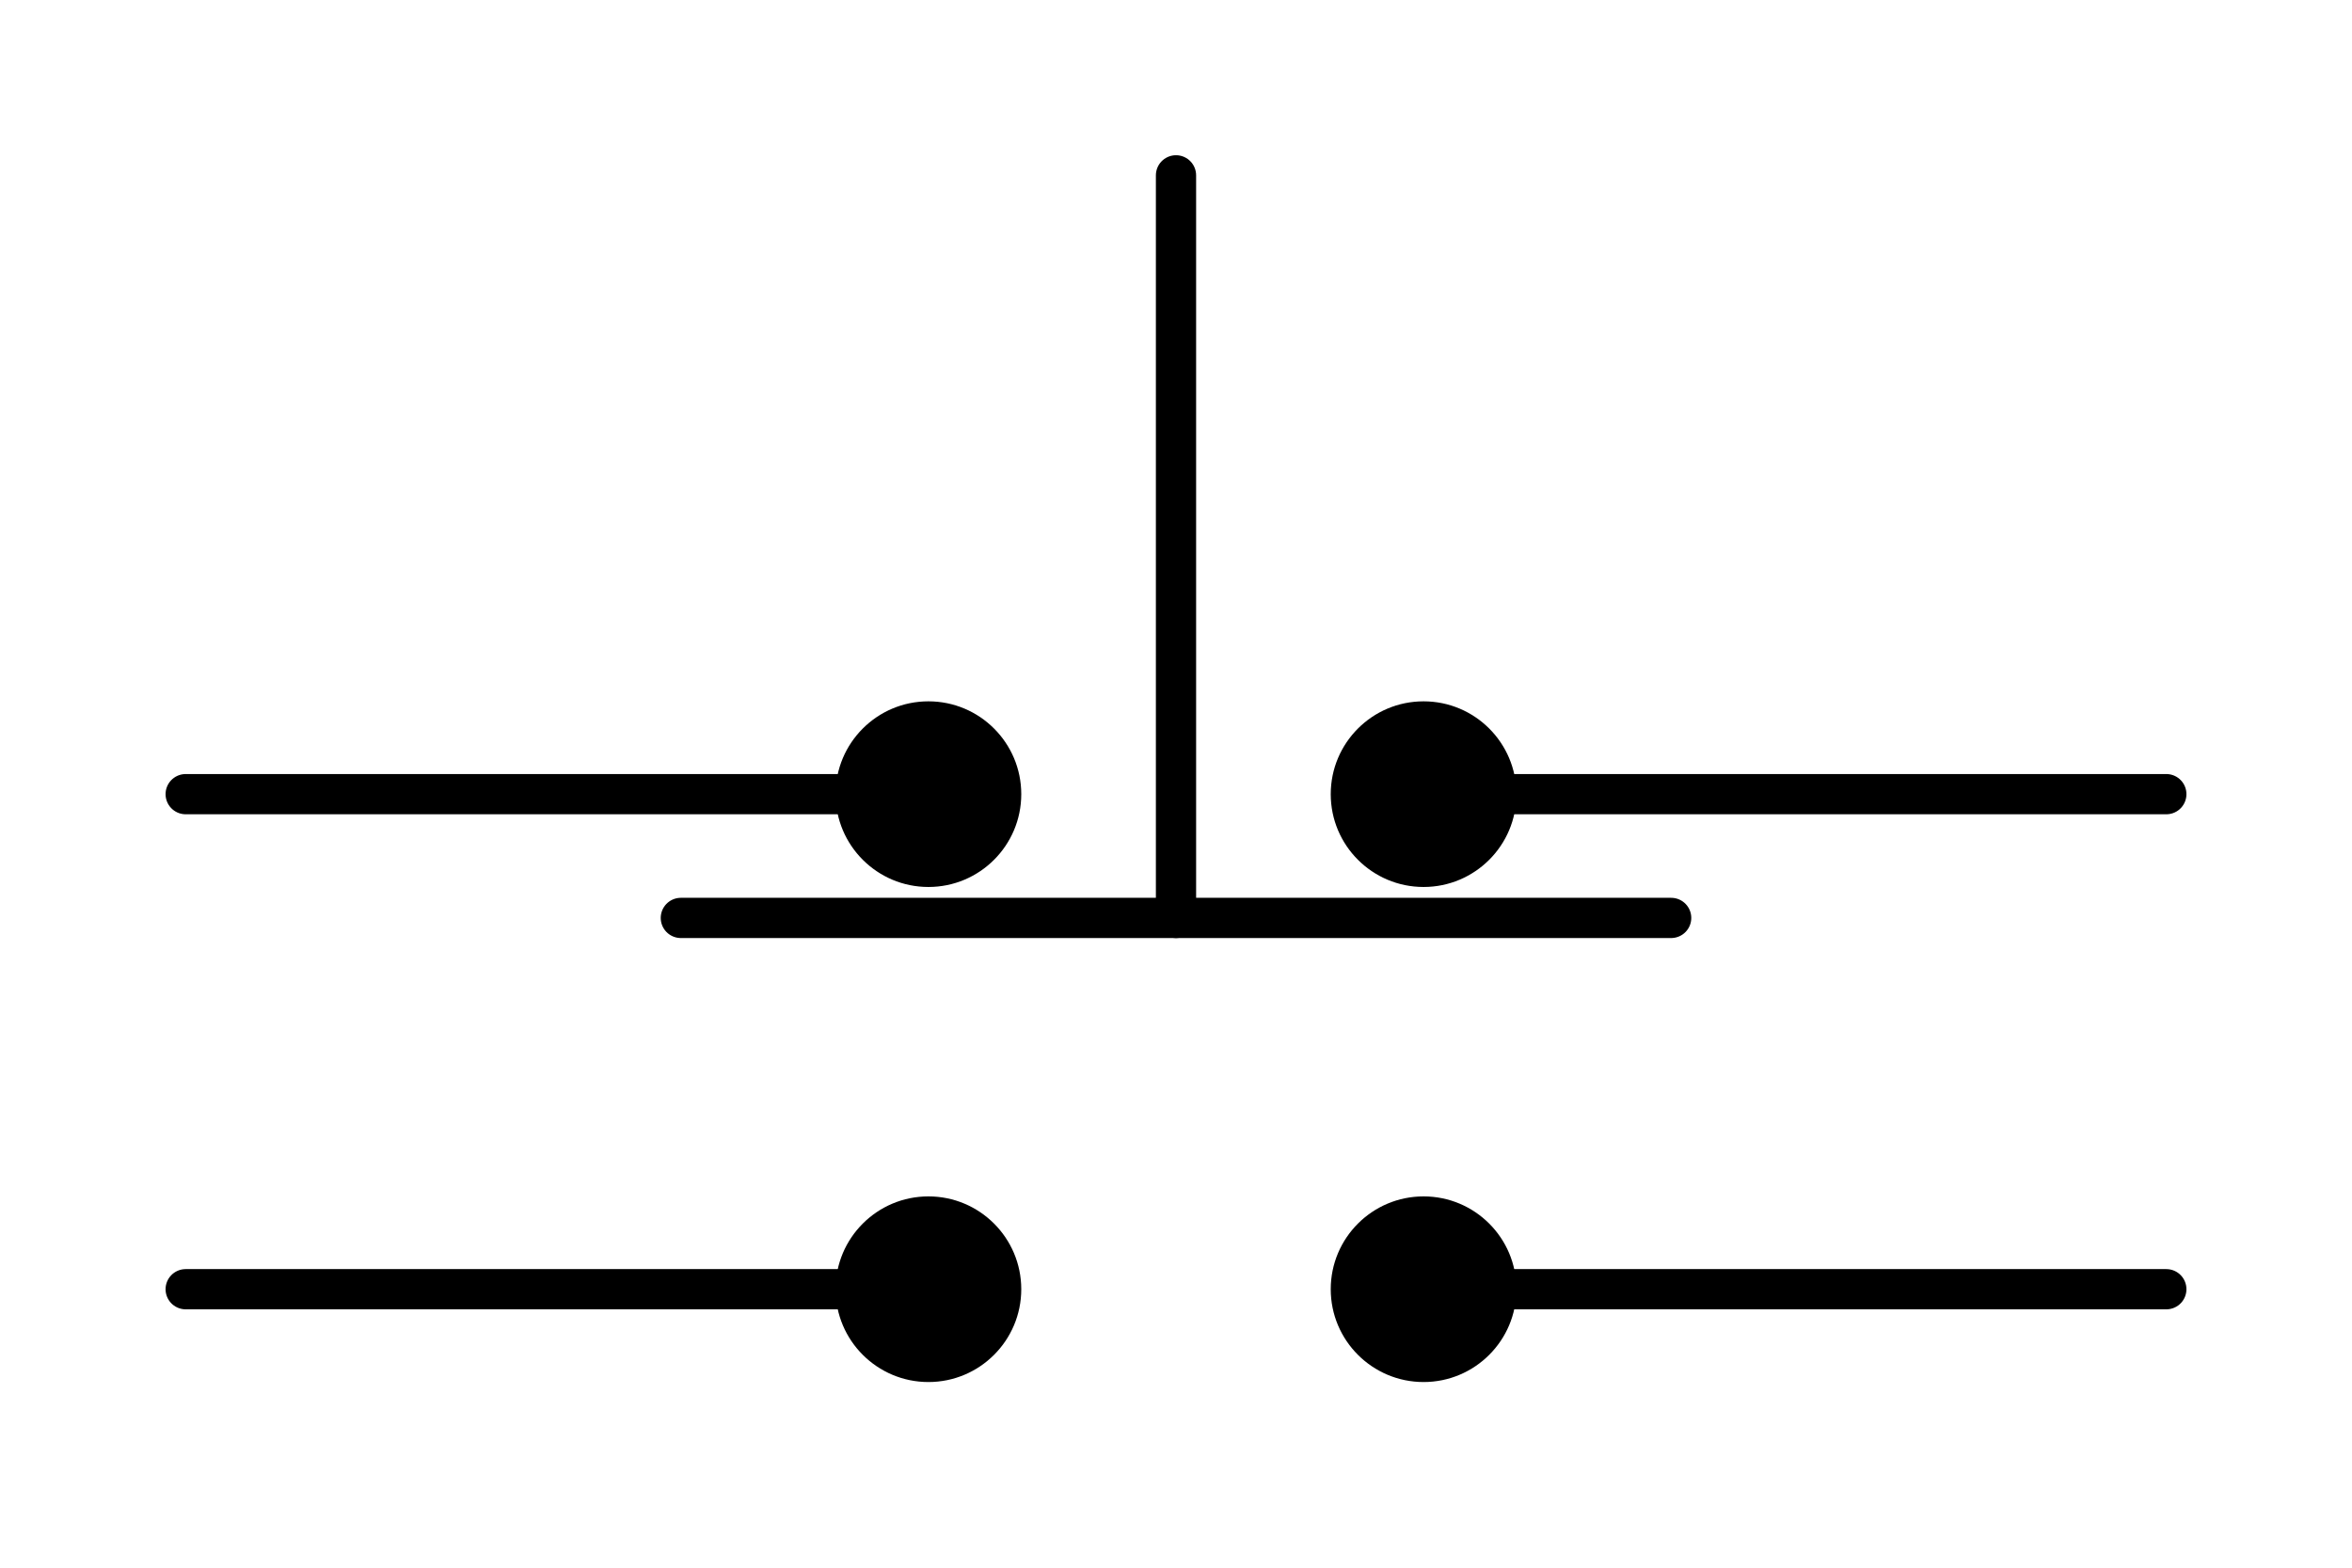 <?xml version="1.0" encoding="UTF-8"?>
<svg xmlns="http://www.w3.org/2000/svg" xmlns:xlink="http://www.w3.org/1999/xlink" viewBox="0 0 57 38" version="1.2">
<g id="surface1">
<path style="fill:none;stroke-width:9.75;stroke-linecap:round;stroke-linejoin:miter;stroke:rgb(0%,0%,0%);stroke-opacity:1;stroke-miterlimit:6;" d="M 520 182.5 L 340 182.5 " transform="matrix(0.1,0,0,-0.1,0.5,37.5)"/>
<path style=" stroke:none;fill-rule:evenodd;fill:rgb(0%,0%,0%);fill-opacity:1;" d="M 36.75 19.25 C 36.75 18.008 35.742 17 34.5 17 C 33.258 17 32.25 18.008 32.25 19.25 C 32.25 20.492 33.258 21.5 34.5 21.5 C 35.742 21.5 36.75 20.492 36.75 19.25 "/>
<path style="fill:none;stroke-width:9.75;stroke-linecap:round;stroke-linejoin:miter;stroke:rgb(0%,0%,0%);stroke-opacity:1;stroke-miterlimit:6;" d="M 400 152.5 L 160 152.5 " transform="matrix(0.1,0,0,-0.1,0.5,37.5)"/>
<path style="fill:none;stroke-width:9.75;stroke-linecap:round;stroke-linejoin:miter;stroke:rgb(0%,0%,0%);stroke-opacity:1;stroke-miterlimit:6;" d="M 280 332.5 L 280 152.5 " transform="matrix(0.1,0,0,-0.1,0.5,37.5)"/>
<path style="fill:none;stroke-width:9.75;stroke-linecap:round;stroke-linejoin:miter;stroke:rgb(0%,0%,0%);stroke-opacity:1;stroke-miterlimit:6;" d="M 220 182.5 L 40 182.5 " transform="matrix(0.1,0,0,-0.1,0.5,37.5)"/>
<path style=" stroke:none;fill-rule:evenodd;fill:rgb(0%,0%,0%);fill-opacity:1;" d="M 24.75 19.25 C 24.75 18.008 23.742 17 22.5 17 C 21.258 17 20.25 18.008 20.25 19.25 C 20.25 20.492 21.258 21.5 22.5 21.5 C 23.742 21.5 24.75 20.492 24.75 19.25 "/>
<path style="fill:none;stroke-width:9.75;stroke-linecap:round;stroke-linejoin:miter;stroke:rgb(0%,0%,0%);stroke-opacity:1;stroke-miterlimit:6;" d="M 220 62.5 L 40 62.5 " transform="matrix(0.1,0,0,-0.1,0.5,37.5)"/>
<path style=" stroke:none;fill-rule:evenodd;fill:rgb(0%,0%,0%);fill-opacity:1;" d="M 24.75 31.25 C 24.75 30.008 23.742 29 22.5 29 C 21.258 29 20.25 30.008 20.25 31.25 C 20.25 32.492 21.258 33.5 22.5 33.5 C 23.742 33.5 24.75 32.492 24.75 31.25 "/>
<path style=" stroke:none;fill-rule:evenodd;fill:rgb(0%,0%,0%);fill-opacity:1;" d="M 36.75 31.25 C 36.75 30.008 35.742 29 34.5 29 C 33.258 29 32.25 30.008 32.25 31.25 C 32.25 32.492 33.258 33.5 34.5 33.5 C 35.742 33.5 36.75 32.492 36.75 31.25 "/>
<path style="fill:none;stroke-width:9.75;stroke-linecap:round;stroke-linejoin:miter;stroke:rgb(0%,0%,0%);stroke-opacity:1;stroke-miterlimit:6;" d="M 520 62.5 L 340 62.5 " transform="matrix(0.1,0,0,-0.1,0.5,37.5)"/>
</g>
</svg>
